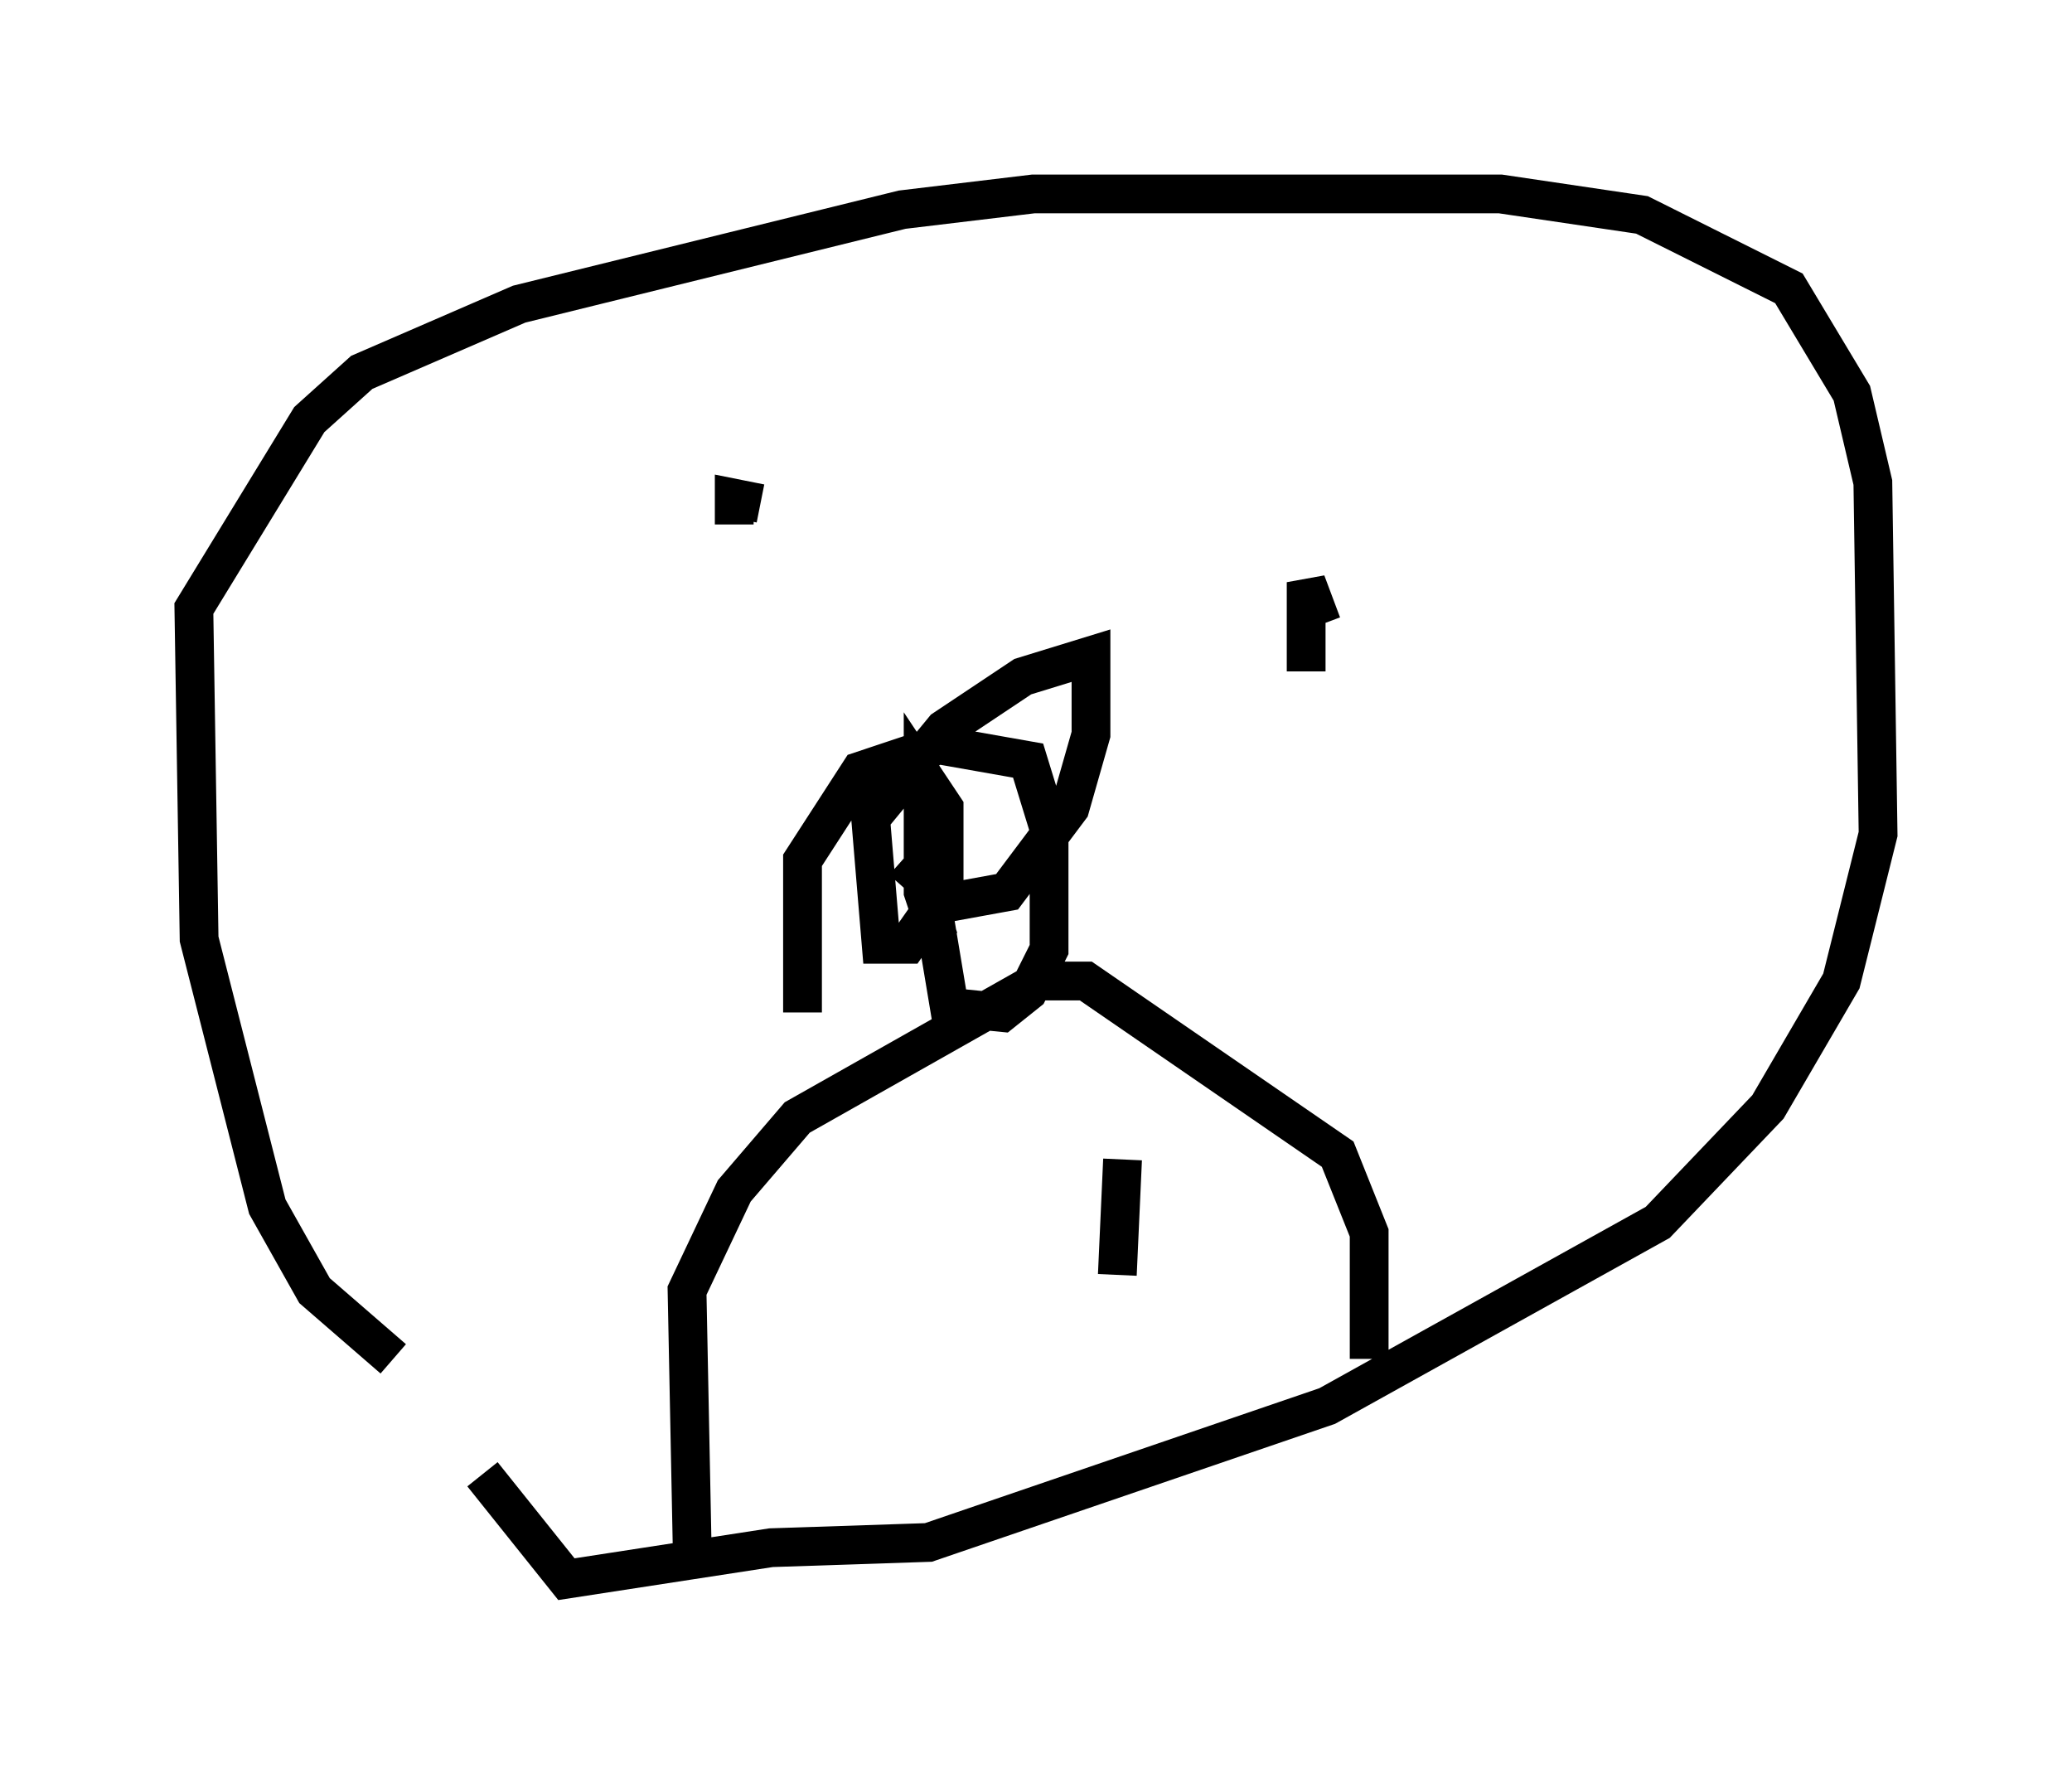 <?xml version="1.0" encoding="utf-8" ?>
<svg baseProfile="full" height="45.724" version="1.1" width="53.437" xmlns="http://www.w3.org/2000/svg" xmlns:ev="http://www.w3.org/2001/xml-events" xmlns:xlink="http://www.w3.org/1999/xlink"><defs /><rect fill="white" height="45.724" width="53.437" x="0" y="0" /><path d="M12.172, 35.176 m-2.03, -0.135 l-2.03, -1.759 -1.218, -2.165 l-1.759, -6.901 -0.135, -8.525 l2.977, -4.871 1.353, -1.218 l4.059, -1.759 9.878, -2.436 l3.383, -0.406 12.043, 0.0 l3.654, 0.541 3.789, 1.894 l1.624, 2.706 0.541, 2.3 l0.135, 9.066 -0.947, 3.789 l-1.894, 3.248 -2.842, 2.977 l-8.525, 4.736 -10.284, 3.518 l-4.059, 0.135 -5.277, 0.812 l-2.165, -2.706 m8.254, -11.908 l0.0, -3.924 1.488, -2.3 l2.03, -0.677 2.3, 0.406 l0.541, 1.759 0.0, 3.112 l-0.541, 1.083 -0.677, 0.541 l-1.353, -0.135 -0.406, -2.436 m0.135, 0.677 l-0.406, -1.218 0.0, -2.977 l0.541, 0.812 0.0, 2.165 l-0.947, 1.353 -0.677, 0.0 l-0.271, -3.248 1.894, -2.3 l2.03, -1.353 1.759, -0.541 l0.0, 2.03 -0.541, 1.894 l-1.624, 2.165 -1.488, 0.271 l-1.218, -1.083 m-4.33, -8.66 l0.0, -0.677 0.677, 0.135 m14.073, 4.33 l0.0, -2.3 0.406, 1.083 m-16.238, 23.951 l-0.135, -6.766 1.218, -2.571 l1.624, -1.894 6.225, -3.518 l1.218, 0.0 6.495, 4.465 l0.812, 2.03 0.0, 3.248 m-6.36, -5.142 l-0.135, 2.977 " fill="none" stroke="black" stroke-width="1" /></svg>